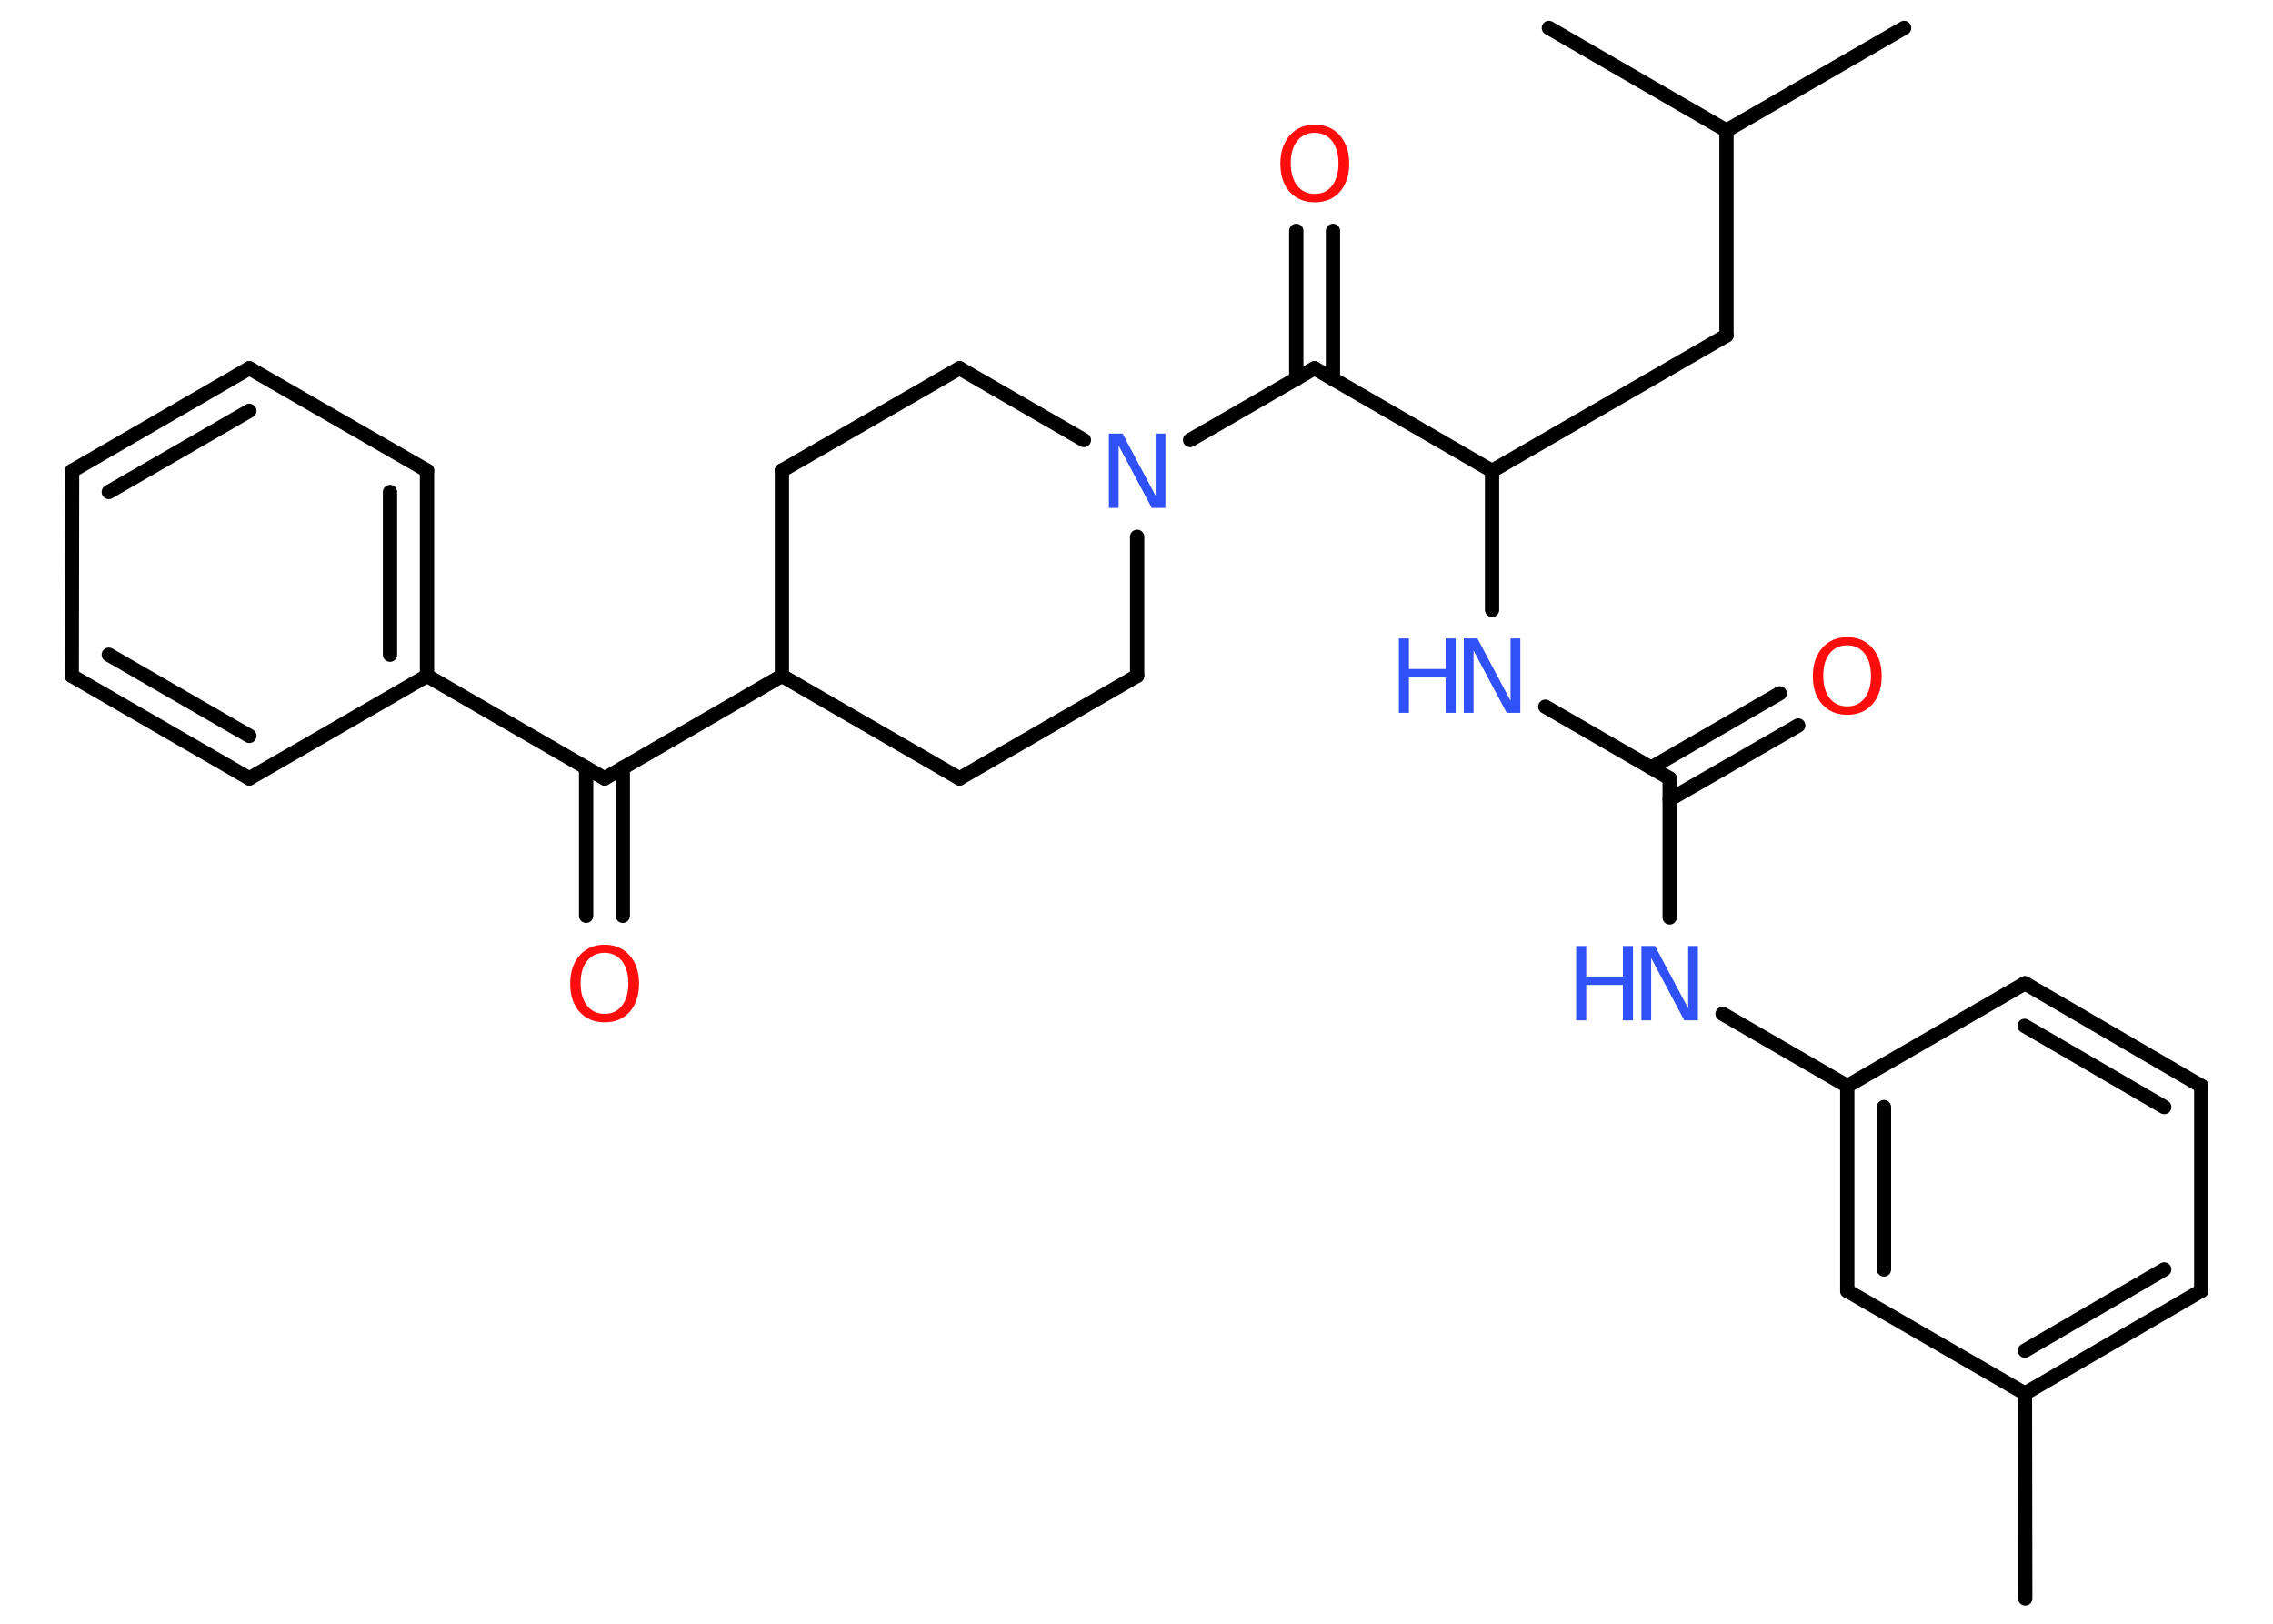 <?xml version='1.0' encoding='UTF-8'?>
<!DOCTYPE svg PUBLIC "-//W3C//DTD SVG 1.1//EN" "http://www.w3.org/Graphics/SVG/1.1/DTD/svg11.dtd">
<svg version='1.2' xmlns='http://www.w3.org/2000/svg' xmlns:xlink='http://www.w3.org/1999/xlink' width='70.0mm' height='50.0mm' viewBox='0 0 70.0 50.0'>
  <desc>Generated by the Chemistry Development Kit (http://github.com/cdk)</desc>
  <g stroke-linecap='round' stroke-linejoin='round' stroke='#000000' stroke-width='.44' fill='#3050F8'>
    <rect x='.0' y='.0' width='70.0' height='50.0' fill='#FFFFFF' stroke='none'/>
    <g id='mol1' class='mol'>
      <line id='mol1bnd1' class='bond' x1='62.37' y1='49.22' x2='62.36' y2='42.91'/>
      <g id='mol1bnd2' class='bond'>
        <line x1='62.36' y1='42.91' x2='67.79' y2='39.75'/>
        <line x1='62.36' y1='41.59' x2='66.65' y2='39.09'/>
      </g>
      <line id='mol1bnd3' class='bond' x1='67.79' y1='39.75' x2='67.79' y2='33.44'/>
      <g id='mol1bnd4' class='bond'>
        <line x1='67.79' y1='33.44' x2='62.36' y2='30.28'/>
        <line x1='66.65' y1='34.09' x2='62.35' y2='31.59'/>
      </g>
      <line id='mol1bnd5' class='bond' x1='62.36' y1='30.28' x2='56.89' y2='33.44'/>
      <line id='mol1bnd6' class='bond' x1='56.89' y1='33.44' x2='53.05' y2='31.22'/>
      <line id='mol1bnd7' class='bond' x1='51.42' y1='28.25' x2='51.42' y2='23.97'/>
      <g id='mol1bnd8' class='bond'>
        <line x1='50.85' y1='23.64' x2='54.81' y2='21.35'/>
        <line x1='51.42' y1='24.62' x2='55.38' y2='22.34'/>
      </g>
      <line id='mol1bnd9' class='bond' x1='51.42' y1='23.97' x2='47.59' y2='21.76'/>
      <line id='mol1bnd10' class='bond' x1='45.95' y1='18.78' x2='45.95' y2='14.5'/>
      <line id='mol1bnd11' class='bond' x1='45.95' y1='14.5' x2='53.17' y2='10.33'/>
      <line id='mol1bnd12' class='bond' x1='53.17' y1='10.33' x2='53.17' y2='4.02'/>
      <line id='mol1bnd13' class='bond' x1='53.17' y1='4.02' x2='58.64' y2='.86'/>
      <line id='mol1bnd14' class='bond' x1='53.17' y1='4.02' x2='47.7' y2='.86'/>
      <line id='mol1bnd15' class='bond' x1='45.95' y1='14.5' x2='40.48' y2='11.34'/>
      <g id='mol1bnd16' class='bond'>
        <line x1='39.92' y1='11.67' x2='39.92' y2='7.11'/>
        <line x1='41.05' y1='11.67' x2='41.05' y2='7.11'/>
      </g>
      <line id='mol1bnd17' class='bond' x1='40.48' y1='11.34' x2='36.65' y2='13.55'/>
      <line id='mol1bnd18' class='bond' x1='33.38' y1='13.55' x2='29.55' y2='11.34'/>
      <line id='mol1bnd19' class='bond' x1='29.55' y1='11.34' x2='24.08' y2='14.49'/>
      <line id='mol1bnd20' class='bond' x1='24.08' y1='14.49' x2='24.08' y2='20.81'/>
      <line id='mol1bnd21' class='bond' x1='24.08' y1='20.81' x2='18.62' y2='23.97'/>
      <g id='mol1bnd22' class='bond'>
        <line x1='19.18' y1='23.64' x2='19.18' y2='28.2'/>
        <line x1='18.05' y1='23.64' x2='18.05' y2='28.2'/>
      </g>
      <line id='mol1bnd23' class='bond' x1='18.62' y1='23.97' x2='13.15' y2='20.81'/>
      <g id='mol1bnd24' class='bond'>
        <line x1='13.15' y1='20.81' x2='13.15' y2='14.49'/>
        <line x1='12.01' y1='20.16' x2='12.01' y2='15.15'/>
      </g>
      <line id='mol1bnd25' class='bond' x1='13.15' y1='14.49' x2='7.68' y2='11.34'/>
      <g id='mol1bnd26' class='bond'>
        <line x1='7.68' y1='11.34' x2='2.22' y2='14.5'/>
        <line x1='7.68' y1='12.65' x2='3.35' y2='15.15'/>
      </g>
      <line id='mol1bnd27' class='bond' x1='2.22' y1='14.5' x2='2.21' y2='20.81'/>
      <g id='mol1bnd28' class='bond'>
        <line x1='2.21' y1='20.81' x2='7.68' y2='23.97'/>
        <line x1='3.35' y1='20.16' x2='7.68' y2='22.66'/>
      </g>
      <line id='mol1bnd29' class='bond' x1='13.15' y1='20.81' x2='7.68' y2='23.97'/>
      <line id='mol1bnd30' class='bond' x1='24.08' y1='20.81' x2='29.55' y2='23.97'/>
      <line id='mol1bnd31' class='bond' x1='29.55' y1='23.97' x2='35.02' y2='20.81'/>
      <line id='mol1bnd32' class='bond' x1='35.02' y1='16.53' x2='35.02' y2='20.81'/>
      <g id='mol1bnd33' class='bond'>
        <line x1='56.89' y1='33.44' x2='56.89' y2='39.75'/>
        <line x1='58.02' y1='34.09' x2='58.02' y2='39.09'/>
      </g>
      <line id='mol1bnd34' class='bond' x1='62.36' y1='42.91' x2='56.89' y2='39.75'/>
      <g id='mol1atm7' class='atom'>
        <path d='M50.55 29.13h.42l1.02 1.92v-1.92h.3v2.29h-.42l-1.02 -1.92v1.92h-.3v-2.29z' stroke='none'/>
        <path d='M48.54 29.13h.31v.94h1.13v-.94h.31v2.29h-.31v-1.09h-1.13v1.09h-.31v-2.29z' stroke='none'/>
      </g>
      <path id='mol1atm9' class='atom' d='M56.89 19.87q-.34 .0 -.54 .25q-.2 .25 -.2 .69q.0 .43 .2 .69q.2 .25 .54 .25q.34 .0 .53 -.25q.2 -.25 .2 -.69q.0 -.43 -.2 -.69q-.2 -.25 -.53 -.25zM56.89 19.62q.48 .0 .77 .33q.29 .33 .29 .87q.0 .54 -.29 .87q-.29 .32 -.77 .32q-.48 .0 -.77 -.32q-.29 -.32 -.29 -.87q.0 -.54 .29 -.87q.29 -.33 .77 -.33z' stroke='none' fill='#FF0D0D'/>
      <g id='mol1atm10' class='atom'>
        <path d='M45.08 19.66h.42l1.02 1.92v-1.92h.3v2.29h-.42l-1.02 -1.92v1.92h-.3v-2.29z' stroke='none'/>
        <path d='M43.08 19.66h.31v.94h1.13v-.94h.31v2.29h-.31v-1.09h-1.13v1.09h-.31v-2.29z' stroke='none'/>
      </g>
      <path id='mol1atm17' class='atom' d='M40.49 4.09q-.34 .0 -.54 .25q-.2 .25 -.2 .69q.0 .43 .2 .69q.2 .25 .54 .25q.34 .0 .53 -.25q.2 -.25 .2 -.69q.0 -.43 -.2 -.69q-.2 -.25 -.53 -.25zM40.49 3.84q.48 .0 .77 .33q.29 .33 .29 .87q.0 .54 -.29 .87q-.29 .32 -.77 .32q-.48 .0 -.77 -.32q-.29 -.32 -.29 -.87q.0 -.54 .29 -.87q.29 -.33 .77 -.33z' stroke='none' fill='#FF0D0D'/>
      <path id='mol1atm18' class='atom' d='M34.15 13.35h.42l1.02 1.92v-1.92h.3v2.29h-.42l-1.02 -1.92v1.92h-.3v-2.29z' stroke='none'/>
      <path id='mol1atm23' class='atom' d='M18.62 29.34q-.34 .0 -.54 .25q-.2 .25 -.2 .69q.0 .43 .2 .69q.2 .25 .54 .25q.34 .0 .53 -.25q.2 -.25 .2 -.69q.0 -.43 -.2 -.69q-.2 -.25 -.53 -.25zM18.62 29.09q.48 .0 .77 .33q.29 .33 .29 .87q.0 .54 -.29 .87q-.29 .32 -.77 .32q-.48 .0 -.77 -.32q-.29 -.32 -.29 -.87q.0 -.54 .29 -.87q.29 -.33 .77 -.33z' stroke='none' fill='#FF0D0D'/>
    </g>
  </g>
</svg>
